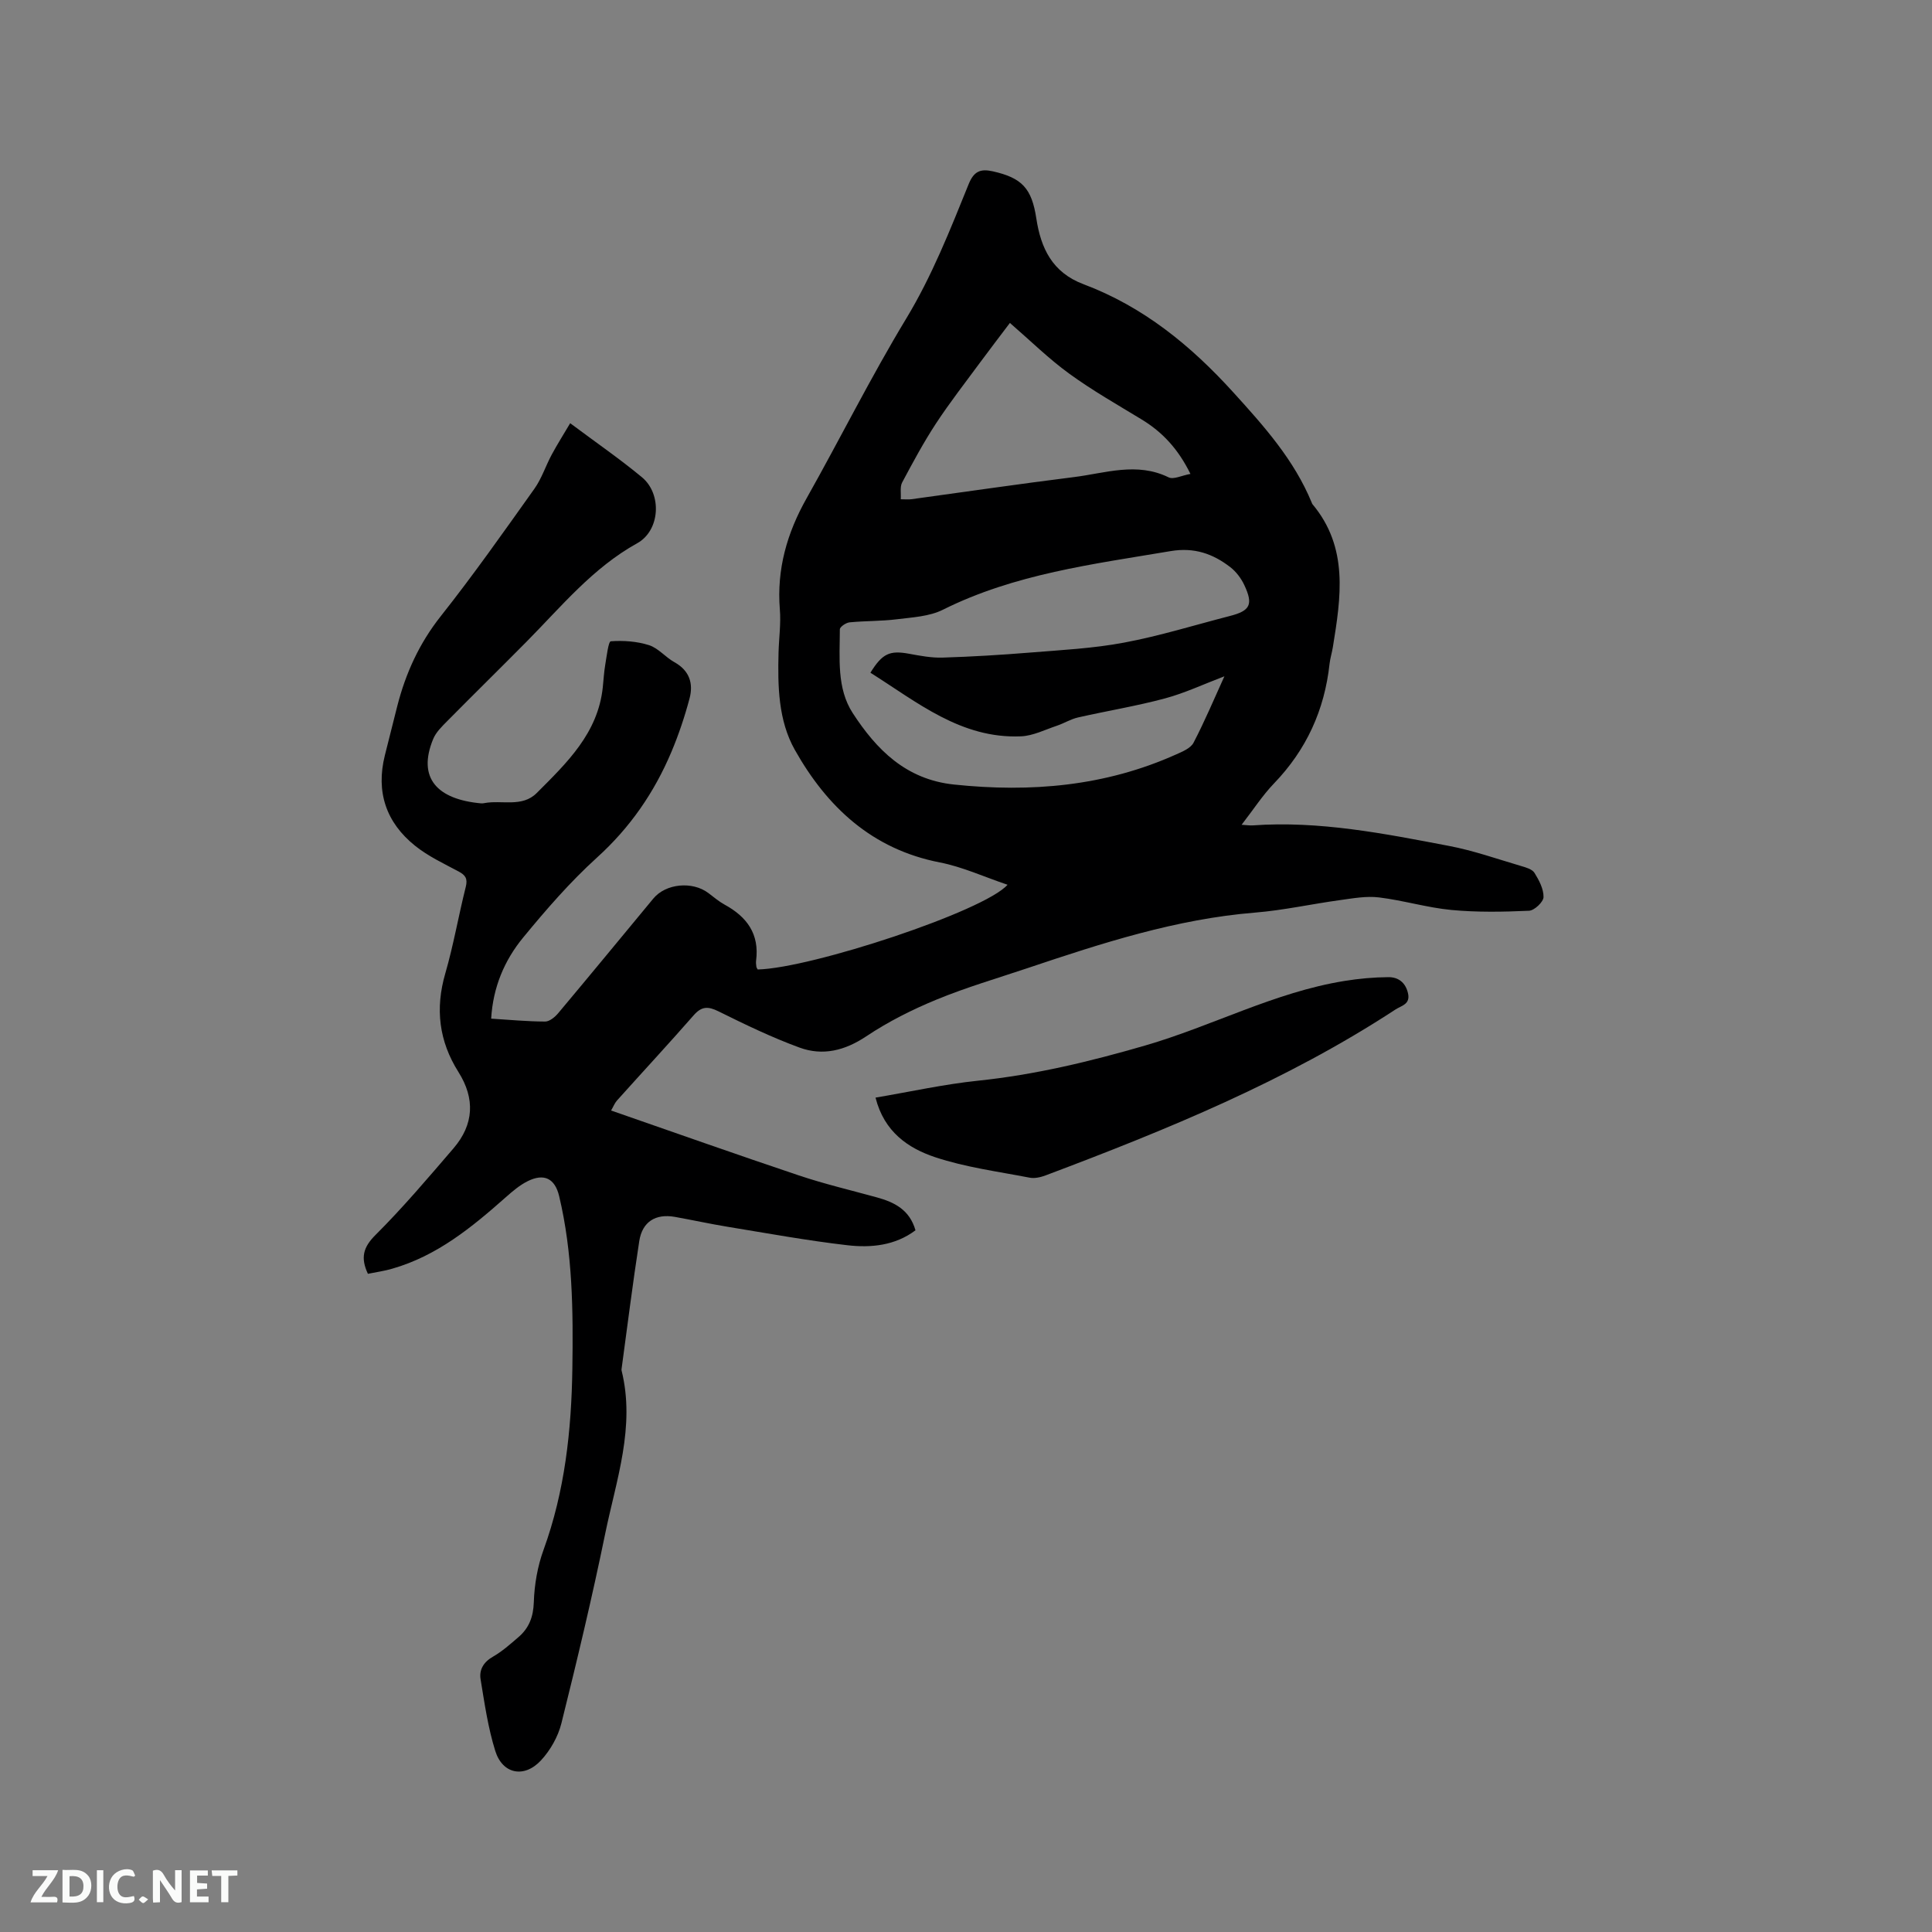 <svg enable-background="new 0 0 400 400" viewBox="0 0 400 400" xmlns="http://www.w3.org/2000/svg"><rect x="0" y="0" width="400" height="400" fill="#808080" stroke="none"/><path d="m76.17 263.73c-1.55-3.33-.99-5.49 1.57-8.04 5.69-5.67 10.91-11.84 16.15-17.94 4.23-4.93 4.51-10.28 1.02-15.81-4.02-6.37-4.84-13.09-2.72-20.39 1.71-5.89 2.74-11.97 4.24-17.92.43-1.71-.05-2.44-1.5-3.21-3.07-1.64-6.3-3.15-8.99-5.31-6-4.81-8.15-11.15-6.26-18.72.85-3.39 1.7-6.78 2.56-10.16 1.74-6.83 4.56-13.03 9.02-18.66 6.77-8.55 13.06-17.5 19.39-26.39 1.5-2.11 2.32-4.71 3.56-7.02 1.15-2.14 2.46-4.2 3.84-6.54 5.43 4.06 10.32 7.42 14.86 11.19 4.21 3.5 3.75 11.04-.98 13.66-9.22 5.11-15.72 13.12-22.93 20.4-5.44 5.5-10.97 10.92-16.4 16.42-1.1 1.11-2.33 2.3-2.91 3.7-3.36 8.14.88 12.53 9.94 13.34.21.02.43-.01.63-.05 3.63-.7 7.83.95 10.87-2.1 6.22-6.23 12.67-12.37 13.67-21.88.17-1.58.25-3.18.52-4.74.29-1.69.64-4.75 1.14-4.79 2.63-.19 5.43.01 7.93.81 1.92.62 3.4 2.5 5.24 3.52 3.12 1.73 3.96 4.41 3.13 7.52-1 3.76-2.25 7.49-3.76 11.07-3.54 8.38-8.54 15.65-15.39 21.85-5.55 5.03-10.52 10.76-15.29 16.56-3.87 4.7-6.25 10.28-6.63 16.8 3.81.24 7.49.59 11.18.6.91 0 2.03-.93 2.7-1.73 6.61-7.88 13.14-15.82 19.7-23.74 2.57-3.11 8.08-3.64 11.4-1.13 1.1.83 2.16 1.74 3.36 2.4 4.62 2.52 7.23 6.09 6.51 11.59-.05.41 0 .85.06 1.27.03.2.18.38.27.56 11.09-.25 46.95-12.08 51.73-17.54-4.87-1.64-9.33-3.71-14.01-4.62-14.03-2.73-23.36-11.47-30.03-23.31-3.44-6.11-3.55-13.22-3.37-20.17.08-2.97.51-5.96.27-8.89-.67-8.31 1.47-15.81 5.53-23.01 6.96-12.36 13.29-25.08 20.62-37.2 5.37-8.88 9.1-18.38 12.95-27.88 1.08-2.65 2.44-3.2 4.99-2.63 6.05 1.36 8.06 3.52 9.01 9.76.94 6.16 3.3 11.18 9.76 13.61 12.34 4.64 22.17 12.63 31.03 22.4 6.39 7.04 12.58 13.96 16.23 22.83.04.1.07.21.13.29 7.56 9.01 5.91 19.33 4.24 29.65-.19 1.15-.55 2.27-.68 3.43-1.04 9.57-4.8 17.81-11.52 24.78-2.38 2.48-4.27 5.43-6.69 8.54 1.11.07 1.71.17 2.29.13 13.8-.99 27.23 1.69 40.65 4.25 5.06.96 9.97 2.7 14.93 4.16 1 .29 2.3.66 2.77 1.42.94 1.52 1.91 3.34 1.87 5.02-.03 1.01-1.9 2.77-3 2.82-5.34.24-10.74.34-16.06-.16-5.04-.48-9.98-1.99-15.01-2.6-2.63-.32-5.4.19-8.08.56-5.86.8-11.66 2.1-17.54 2.58-16.33 1.32-31.72 6.32-47.08 11.48-6.32 2.12-12.74 4-18.89 6.53-5.05 2.08-10.03 4.58-14.56 7.61-4.45 2.97-9.01 4.09-13.82 2.33-5.74-2.1-11.28-4.78-16.77-7.5-2.16-1.07-3.49-1.07-5.13.8-5.22 5.96-10.61 11.77-15.9 17.67-.47.53-.74 1.25-1.21 2.06 13.05 4.53 25.91 9.09 38.85 13.43 5.31 1.78 10.78 3.07 16.19 4.56 3.62 1 6.76 2.55 7.98 6.81-4.22 3.17-9.2 3.66-14.12 3.09-8.3-.96-16.54-2.47-24.79-3.82-3.65-.6-7.28-1.4-10.92-2.05-3.97-.7-6.74 1-7.36 5.03-1.36 8.79-2.46 17.63-3.66 26.45-.01.1-.03.22 0 .32 2.89 11.66-1.11 22.68-3.39 33.79-2.7 13.16-5.82 26.24-9.07 39.27-.69 2.75-2.28 5.57-4.22 7.66-3.47 3.75-7.97 2.86-9.47-1.95-1.5-4.79-2.22-9.85-3.04-14.83-.32-1.96.6-3.56 2.54-4.67 1.91-1.09 3.6-2.6 5.29-4.05 2.19-1.88 3.09-4.18 3.19-7.24.12-3.65.77-7.43 2.02-10.85 4.41-12.14 5.77-24.71 5.96-37.48.18-11.99.07-23.97-2.73-35.73-.87-3.66-3.1-4.81-6.52-3.11-1.67.83-3.15 2.1-4.56 3.35-7.01 6.21-14.21 12.11-23.45 14.76-1.59.48-3.27.7-5.07 1.07zm104.04-124.45c2.49-4.03 4.03-4.66 8.04-3.92 2.28.42 4.61.86 6.9.79 6.03-.19 12.06-.55 18.08-1.04 6.53-.53 13.12-.86 19.53-2.07 7.37-1.38 14.58-3.63 21.85-5.5 4.23-1.08 4.91-2.36 3.01-6.41-.65-1.38-1.68-2.76-2.88-3.69-3.61-2.8-7.49-4.16-12.37-3.34-16.08 2.71-32.27 4.71-47.16 12.14-2.8 1.4-6.29 1.57-9.5 1.97-3.24.41-6.55.32-9.81.64-.75.07-2.02.94-2.02 1.45-.01 5.92-.68 12.18 2.67 17.34 4.93 7.58 11.01 13.74 20.96 14.79 15.9 1.67 31.28.37 45.99-6.23 1.32-.59 3.02-1.29 3.61-2.43 2.32-4.45 4.27-9.09 6.39-13.75-4.32 1.64-8.21 3.48-12.31 4.58-5.92 1.59-12 2.58-17.99 3.94-1.51.34-2.89 1.21-4.37 1.71-2.46.82-4.93 2.09-7.44 2.2-12.43.53-21.48-7.07-31.18-13.17zm66.26-41.16c-2.56-5.21-5.83-8.68-10.11-11.28-5.05-3.07-10.22-6.01-14.99-9.48-4.24-3.08-8.02-6.81-12.28-10.5-2.14 2.84-4.19 5.5-6.18 8.2-3.07 4.17-6.26 8.26-9.1 12.58-2.58 3.93-4.81 8.09-7.03 12.25-.48.89-.21 2.19-.29 3.48.97 0 1.59.07 2.19-.01 11.21-1.53 22.41-3.18 33.64-4.58 6.51-.81 13.04-3.18 19.63.05 1.02.5 2.71-.39 4.52-.71z" fill="#000001"/><path d="m181.27 227.25c7.26-1.23 14.18-2.77 21.19-3.5 11.83-1.23 23.17-3.96 34.64-7.29 13.91-4.04 26.83-11.04 41.23-13.36 3.01-.49 6.07-.77 9.12-.79 2.02-.02 3.55 1.08 4.06 3.33.53 2.31-1.37 2.56-2.6 3.37-22.56 14.77-47.33 24.89-72.42 34.34-1.04.39-2.29.68-3.34.47-6.55-1.27-13.24-2.14-19.53-4.23-5.57-1.86-10.56-5.22-12.35-12.34z" fill="#000001"/><g fill="#fafbfa"><path d="m37.59 393.81c-.92.31-1.52.05-2-.78-.7-1.2-1.52-2.34-2.47-3.78v4.59c-.55.03-.95.05-1.41.07-.03-.37-.06-.64-.06-.91 0-1.91 0-3.81 0-5.7 1.13-.41 1.77-.03 2.29.91.62 1.11 1.38 2.14 2.31 3.19v-4.2h1.35v6.61z"/><path d="m12.94 393.88v-6.75c1.9.19 3.93-.54 5.37 1.29.8 1.01.78 2.88.03 3.97-1.37 1.97-3.4 1.51-5.4 1.49m1.45-1.22c2.04.12 2.92-.58 2.89-2.21-.03-1.51-.98-2.19-2.89-2z"/><path d="m11.81 393.87h-5.49c.68-2.18 2.47-3.48 3.51-5.45h-3.08v-1.21h5.29c-.71 2.13-2.44 3.48-3.47 5.51.86 0 1.63.04 2.39-.01.79-.05 1.14.21.85 1.16"/><path d="m39.33 393.86v-6.61h3.7v1.07h-2.22v1.52c.68.04 1.34.09 2.07.13v1.07c-.72.05-1.38.09-2.1.14v1.48h2.4v1.19h-3.85z"/><path d="m27.71 388.56c-1.15-.3-2.46-.61-3.1.64-.37.73-.41 1.93-.06 2.67.63 1.35 1.99.93 3.17.68.35.94-.01 1.32-.93 1.46-1.62.25-3.05-.27-3.76-1.48-.73-1.24-.6-3.03.31-4.17.88-1.11 2.71-1.7 4-1.16.32.13.44.74.65 1.12-.1.08-.19.16-.28.24"/><path d="m49.15 387.24v1.07c-.59.02-1.17.05-1.87.08v5.44h-1.48v-5.44h-1.85c-.05-.4-.08-.73-.13-1.15z"/><path d="m20.06 387.21h1.33v6.62h-1.33z"/><path d="m30.68 393.25c-.49.38-.8.79-1.05.76-.32-.05-.6-.45-.9-.7.26-.24.51-.64.8-.67.29-.04.62.3 1.15.61"/></g></svg>